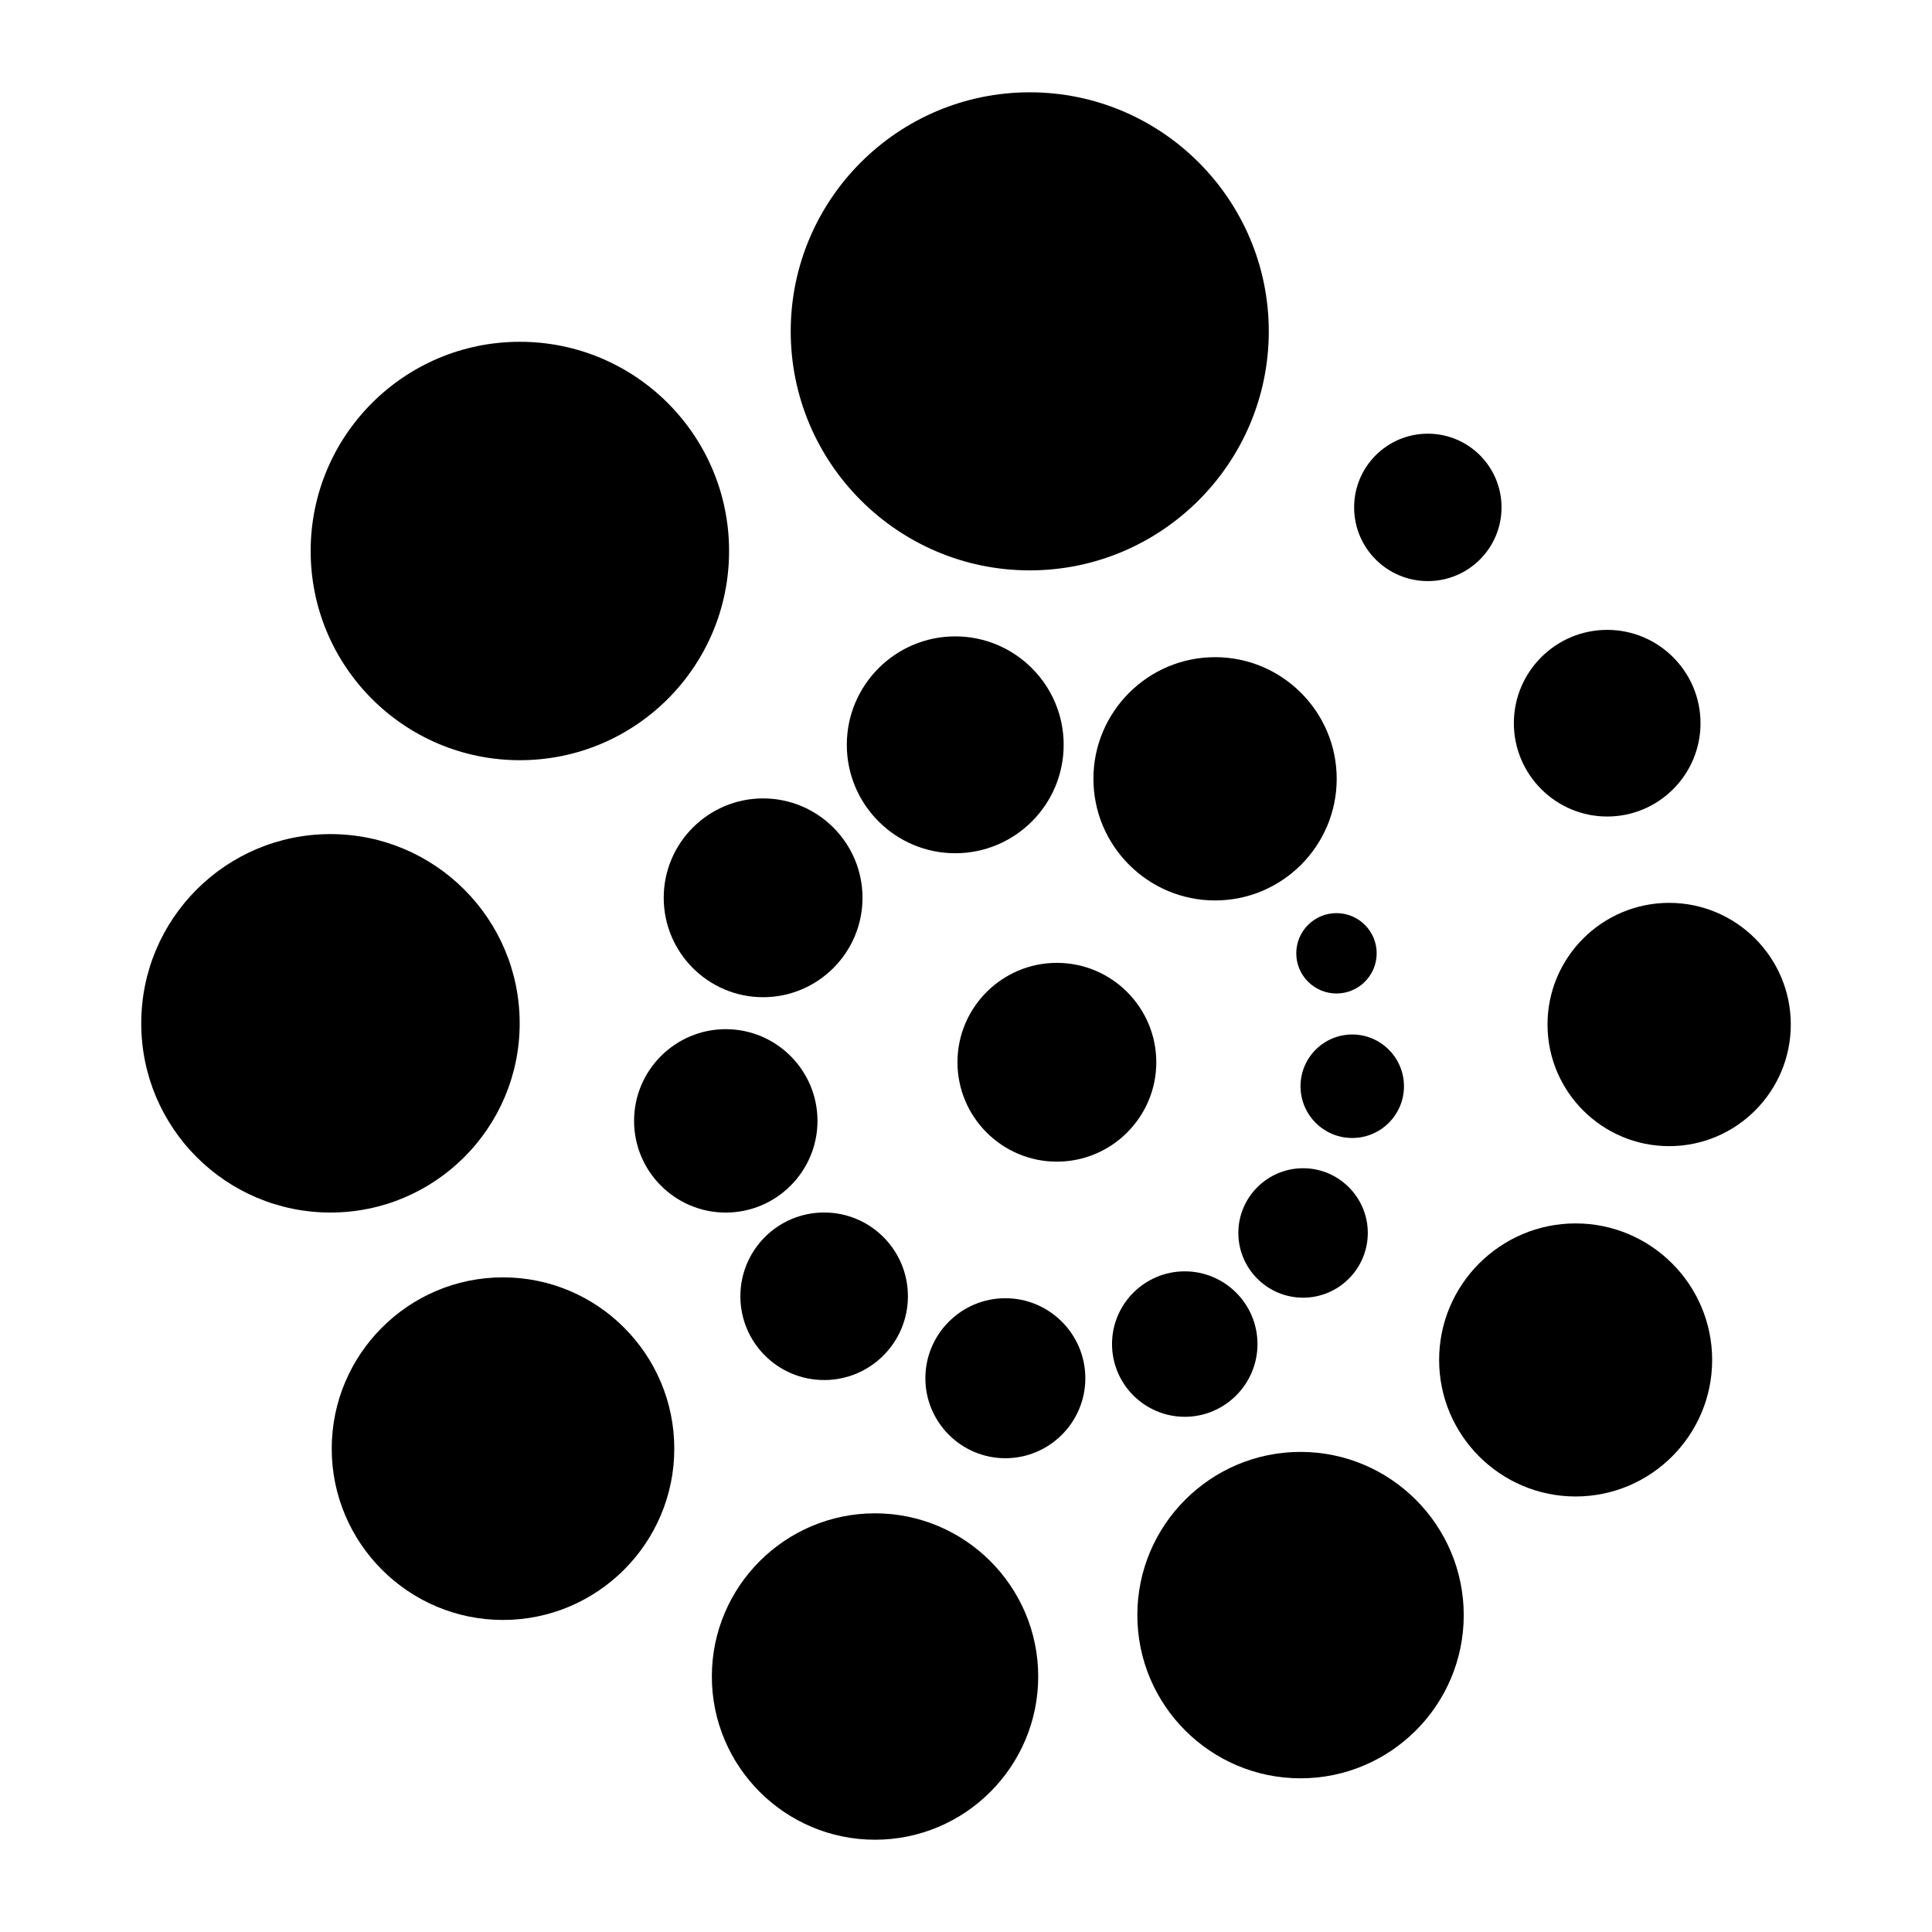 <?xml version="1.0" encoding="utf-8"?>
<!-- Generator: Adobe Illustrator 25.4.1, SVG Export Plug-In . SVG Version: 6.00 Build 0)  -->
<svg version="1.1" id="linea_expandida" xmlns="http://www.w3.org/2000/svg" xmlns:xlink="http://www.w3.org/1999/xlink" x="0px"
	 y="0px" viewBox="0 0 50.46 50.46" enable-background="new 0 0 50.46 50.46" xml:space="preserve">
<g>
	<path d="M26.895,14.897c3.442,0,6.243-2.801,6.243-6.243s-2.801-6.243-6.243-6.243s-6.243,2.8-6.243,6.243
		S23.453,14.897,26.895,14.897z"/>
	<circle cx="13.578" cy="14.391" r="5.464"/>
	<circle cx="8.631" cy="26.727" r="4.942"/>
	<path d="M13.137,33.362c-2.466,0-4.473,2.007-4.473,4.474s2.007,4.474,4.473,4.474c2.467,0,4.474-2.007,4.474-4.474
		S15.604,33.362,13.137,33.362z"/>
	<path d="M22.854,39.525c-2.35,0-4.262,1.912-4.262,4.262c0,2.351,1.912,4.263,4.262,4.263s4.262-1.912,4.262-4.263
		C27.116,41.437,25.204,39.525,22.854,39.525z"/>
	<path d="M33.967,37.921c-2.35,0-4.262,1.912-4.262,4.262c0,2.351,1.912,4.263,4.262,4.263c2.351,0,4.263-1.912,4.263-4.263
		C38.229,39.834,36.317,37.921,33.967,37.921z"/>
	<path d="M41.152,31.953c-1.966,0-3.565,1.6-3.565,3.566s1.6,3.566,3.565,3.566c1.967,0,3.566-1.6,3.566-3.566
		S43.119,31.953,41.152,31.953z"/>
	<path d="M43.595,23.581c-1.752,0-3.177,1.425-3.177,3.177s1.425,3.177,3.177,3.177s3.177-1.425,3.177-3.177
		S45.346,23.581,43.595,23.581z"/>
	<path d="M28.558,20.341c0,1.751,1.425,3.177,3.177,3.177s3.177-1.425,3.177-3.177c0-1.752-1.425-3.177-3.177-3.177
		S28.558,18.589,28.558,20.341z"/>
	<path d="M27.781,19.453c0-1.562-1.271-2.832-2.832-2.832s-2.832,1.27-2.832,2.832s1.27,2.832,2.832,2.832
		S27.781,21.015,27.781,19.453z"/>
	<path d="M17.335,23.449c0,1.431,1.165,2.596,2.596,2.596c1.431,0,2.596-1.165,2.596-2.596c0-1.432-1.165-2.596-2.596-2.596
		C18.5,20.853,17.335,22.017,17.335,23.449z"/>
	<path d="M27.603,30.34c1.432,0,2.597-1.164,2.597-2.596s-1.165-2.596-2.597-2.596s-2.596,1.165-2.596,2.596
		S26.172,30.34,27.603,30.34z"/>
	<path d="M21.351,29.275c0-1.32-1.074-2.395-2.395-2.395c-1.321,0-2.395,1.074-2.395,2.395s1.074,2.395,2.395,2.395
		C20.277,31.669,21.351,30.595,21.351,29.275z"/>
	<circle cx="21.525" cy="33.856" r="2.188"/>
	<path d="M26.258,33.907c-1.152,0-2.089,0.938-2.089,2.09c0,1.151,0.938,2.089,2.089,2.089c1.151,0,2.089-0.938,2.089-2.089
		C28.346,34.844,27.409,33.907,26.258,33.907z"/>
	<path d="M32.843,35.104c0-1.047-0.853-1.899-1.899-1.899c-1.048,0-1.9,0.853-1.9,1.899c0,1.048,0.853,1.9,1.9,1.9
		C31.99,37.004,32.843,36.152,32.843,35.104z"/>
	<path d="M34.034,30.512c-0.933,0-1.691,0.759-1.691,1.69c0,0.933,0.759,1.691,1.691,1.691c0.932,0,1.69-0.759,1.69-1.691
		C35.724,31.271,34.966,30.512,34.034,30.512z"/>
	<path d="M36.669,28.371c0-0.745-0.605-1.352-1.351-1.352s-1.351,0.606-1.351,1.352s0.605,1.351,1.351,1.351
		S36.669,29.116,36.669,28.371z"/>
	<path d="M34.906,25.948c0.579,0,1.05-0.471,1.05-1.05c0-0.579-0.471-1.049-1.05-1.049s-1.05,0.471-1.05,1.049
		C33.856,25.477,34.327,25.948,34.906,25.948z"/>
	<path d="M41.977,21.326c1.344,0,2.437-1.093,2.437-2.437c0-1.344-1.093-2.438-2.437-2.438s-2.438,1.093-2.438,2.438
		C39.54,20.232,40.634,21.326,41.977,21.326z"/>
	<circle cx="37.292" cy="13.252" r="1.925"/>
</g>
</svg>

